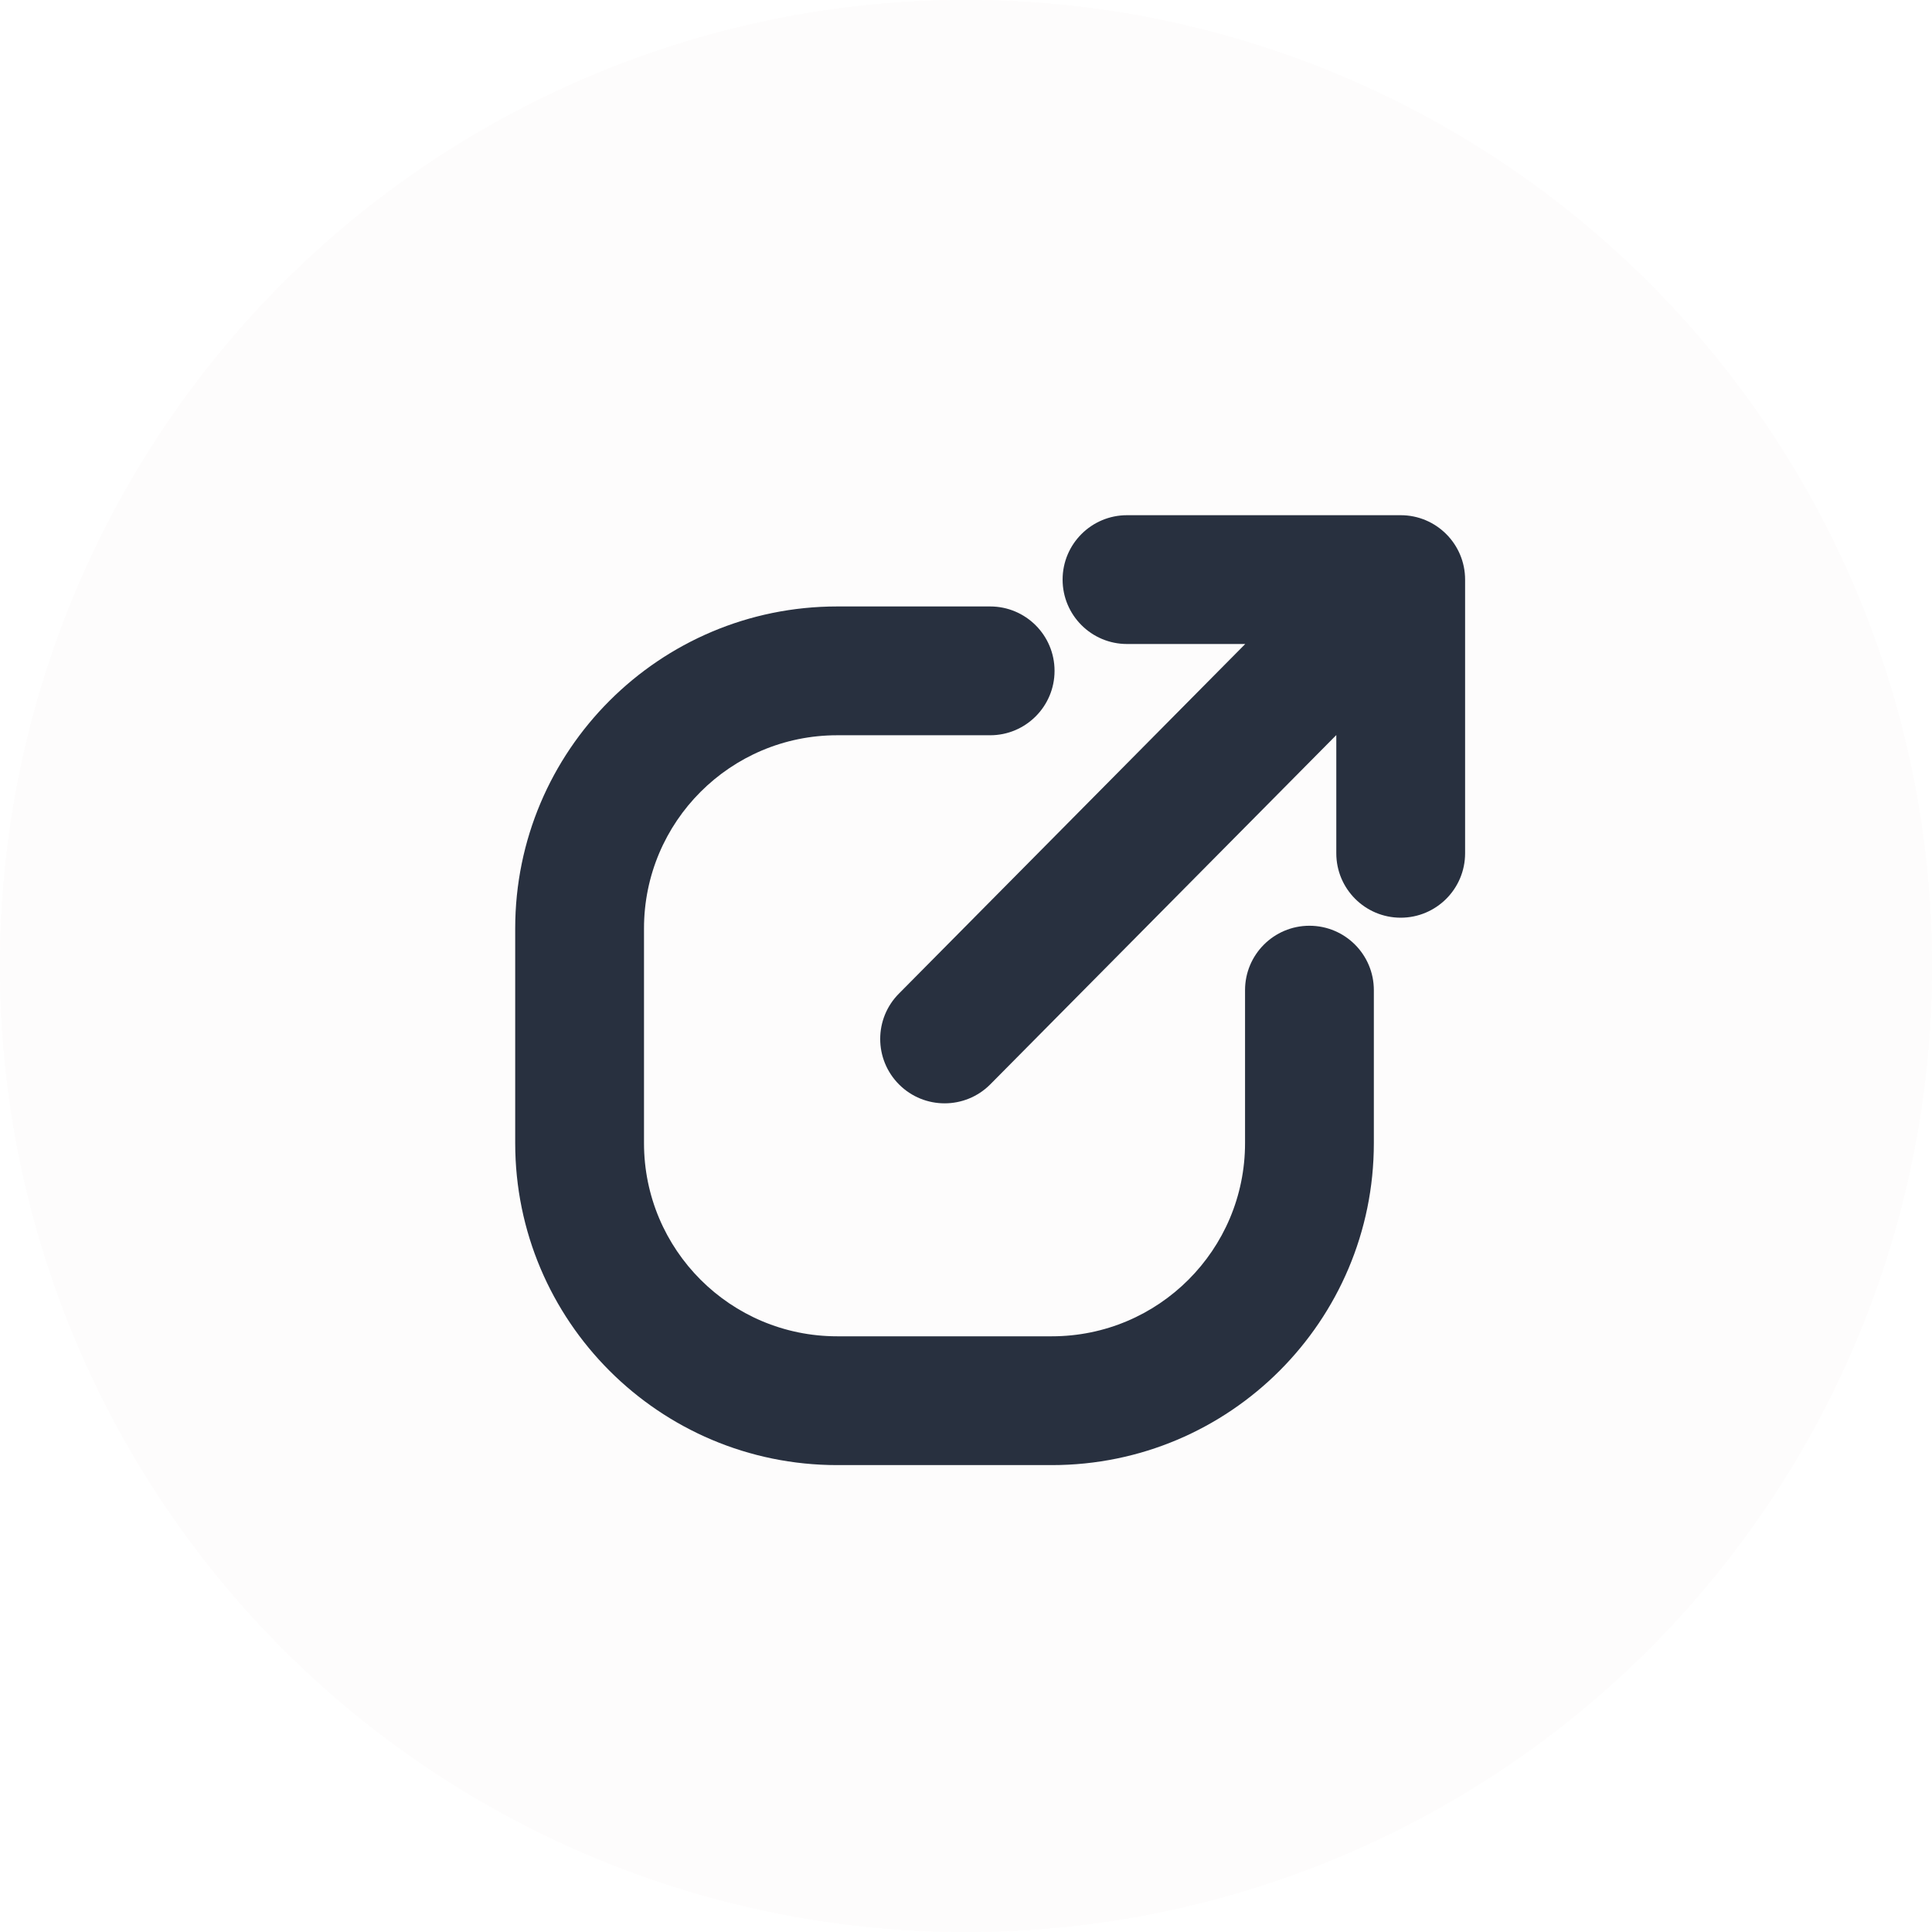 <svg width="30" height="30" viewBox="0 0 30 30" fill="none" xmlns="http://www.w3.org/2000/svg">
<g filter="url(#filter0_b_446_1954)">
<circle cx="15" cy="15" r="15" fill="#FDFCFC"/>
</g>
<path d="M21.717 21.716C21.093 22.34 20.262 22.34 19.638 21.716L9.239 11.317C8.615 10.693 8.615 9.861 9.239 9.237C9.863 8.614 10.695 8.614 11.319 9.237L21.717 19.636C22.341 20.26 22.341 21.092 21.717 21.716Z" fill="#23292F"/>
<path d="M21.717 11.317L11.319 21.716C10.695 22.34 9.863 22.34 9.239 21.716C8.615 21.092 8.615 20.26 9.239 19.636L19.638 9.237C20.262 8.613 21.093 8.613 21.717 9.237C22.341 9.861 22.341 10.693 21.717 11.317Z" fill="#23292F"/>
<g filter="url(#filter1_b_446_1954)">
<circle cx="15" cy="15" r="15" fill="#FDFCFC"/>
</g>
<path fill-rule="evenodd" clip-rule="evenodd" d="M17.5 8L21.75 8C22.302 8 22.75 8.448 22.75 9L22.75 13.25C22.75 13.802 22.302 14.25 21.75 14.25C21.198 14.25 20.75 13.802 20.75 13.25L20.75 11.414L15.375 16.84C14.985 17.23 14.351 17.23 13.961 16.84C13.57 16.449 13.57 15.816 13.961 15.426L19.336 10L17.5 10C16.948 10 16.5 9.552 16.5 9C16.5 8.448 16.948 8 17.5 8Z" fill="#28303F"/>
<path fill-rule="evenodd" clip-rule="evenodd" d="M8 14.417C8 11.655 10.239 9.417 13 9.417H15.375C15.927 9.417 16.375 9.864 16.375 10.417C16.375 10.969 15.927 11.417 15.375 11.417H13C11.343 11.417 10 12.76 10 14.417V17.75C10 19.407 11.343 20.75 13 20.75H16.333C17.99 20.75 19.333 19.407 19.333 17.75V15.375C19.333 14.823 19.781 14.375 20.333 14.375C20.886 14.375 21.333 14.823 21.333 15.375V17.75C21.333 20.511 19.095 22.75 16.333 22.75H13C10.239 22.75 8 20.511 8 17.75V14.417Z" fill="#28303F"/>
<defs>
<filter id="filter0_b_446_1954" x="-18" y="-18" width="66" height="66" filterUnits="userSpaceOnUse" color-interpolation-filters="sRGB">
<feFlood flood-opacity="0" result="BackgroundImageFix"/>
<feGaussianBlur in="BackgroundImageFix" stdDeviation="9"/>
<feComposite in2="SourceAlpha" operator="in" result="effect1_backgroundBlur_446_1954"/>
<feBlend mode="normal" in="SourceGraphic" in2="effect1_backgroundBlur_446_1954" result="shape"/>
</filter>
<filter id="filter1_b_446_1954" x="-18" y="-18" width="66" height="66" filterUnits="userSpaceOnUse" color-interpolation-filters="sRGB">
<feFlood flood-opacity="0" result="BackgroundImageFix"/>
<feGaussianBlur in="BackgroundImageFix" stdDeviation="9"/>
<feComposite in2="SourceAlpha" operator="in" result="effect1_backgroundBlur_446_1954"/>
<feBlend mode="normal" in="SourceGraphic" in2="effect1_backgroundBlur_446_1954" result="shape"/>
</filter>
</defs>
</svg>
